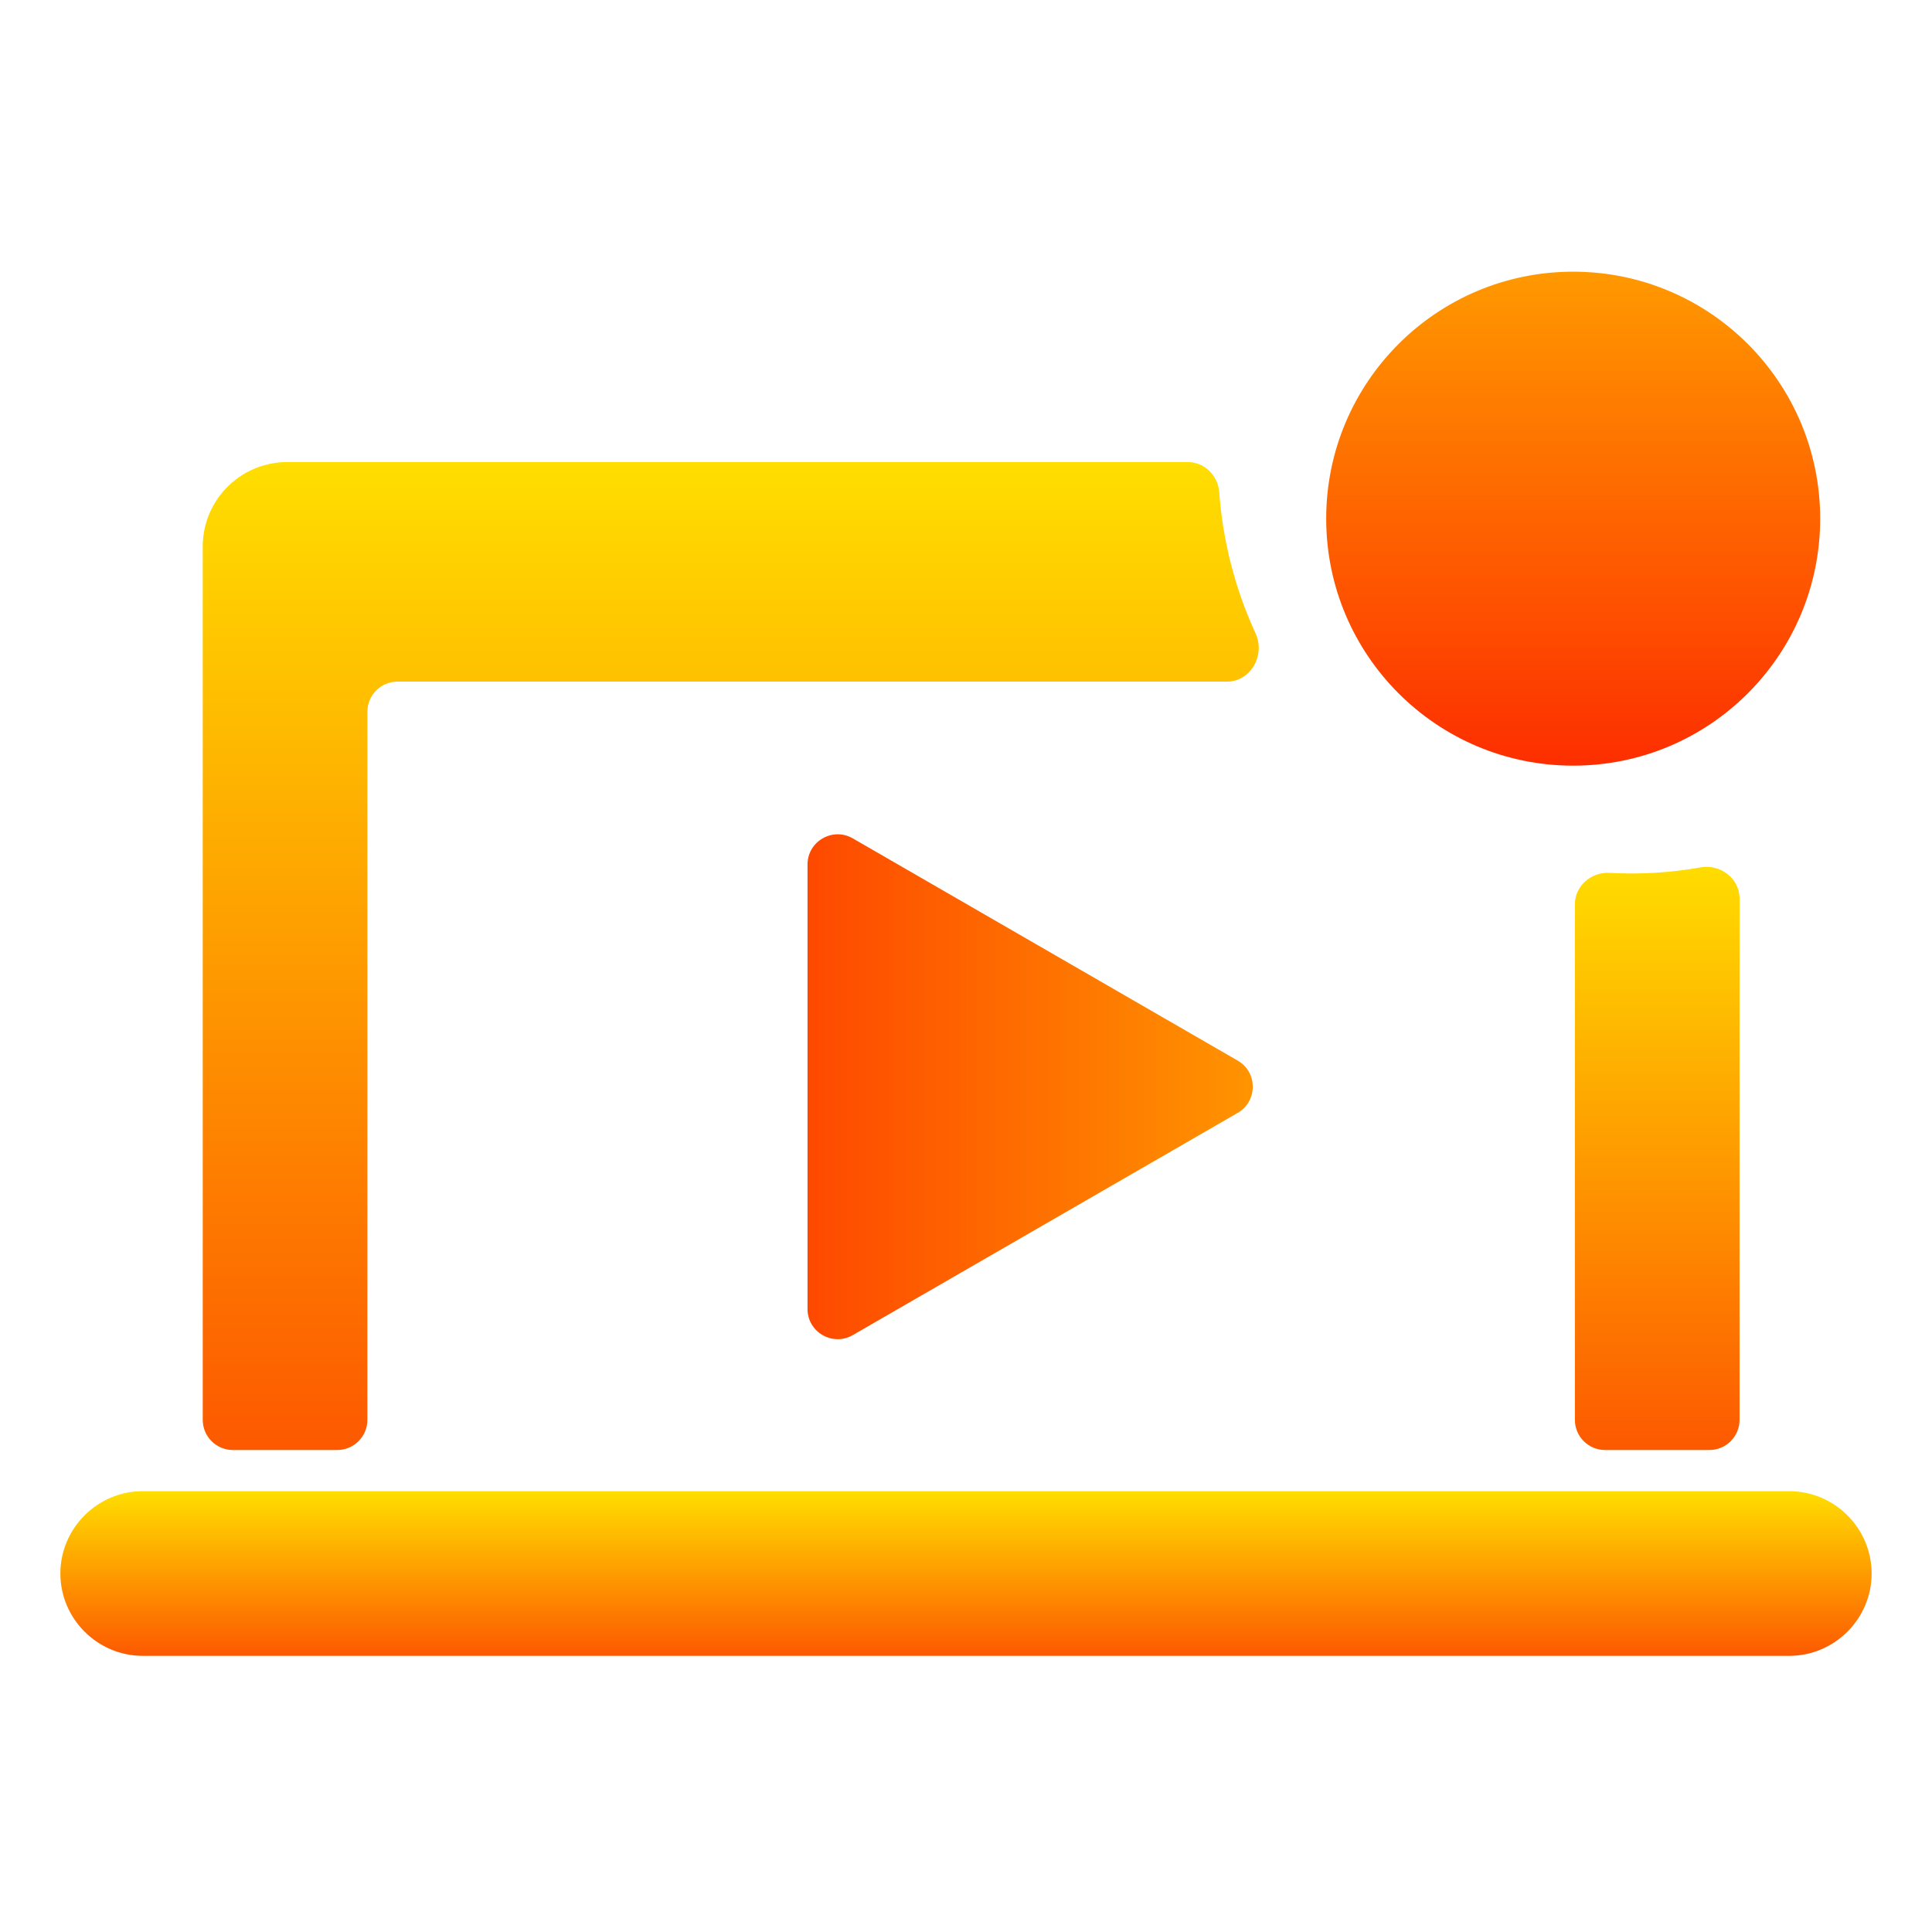 <svg width="128" height="128" viewBox="0 0 128 128" fill="none" xmlns="http://www.w3.org/2000/svg">
<path d="M24.341 47.159C24.341 46.054 25.236 45.159 26.341 45.159H81.286C82.863 45.159 83.845 43.399 83.186 41.967C81.832 39.022 81.014 35.854 80.777 32.613C80.696 31.511 79.808 30.614 78.703 30.614H18.886C17.407 30.652 16.004 31.274 14.982 32.343C13.96 33.413 13.402 34.844 13.432 36.323V94.068C13.432 95.173 14.327 96.068 15.432 96.068H22.341C23.445 96.068 24.341 95.173 24.341 94.068V47.159Z" fill="url(#paint0_linear)"/>
<path d="M115.25 59.521C115.25 58.192 113.975 57.233 112.667 57.467C110.68 57.821 108.658 57.943 106.643 57.829C105.425 57.76 104.341 58.69 104.341 59.91V94.068C104.341 95.173 105.236 96.068 106.341 96.068H113.25C114.354 96.068 115.25 95.173 115.25 94.068V59.521Z" fill="url(#paint1_linear)"/>
<path d="M104.227 50.727C113.265 50.727 120.591 43.401 120.591 34.364C120.591 25.326 113.265 18 104.227 18C95.19 18 87.864 25.326 87.864 34.364C87.864 43.401 95.19 50.727 104.227 50.727Z" fill="url(#paint2_linear)"/>
<path d="M9.455 109.704C6.455 109.704 4 107.25 4 104.25C4 101.25 6.455 98.795 9.455 98.795H118.545C121.545 98.795 124 101.25 124 104.25C124 107.25 121.545 109.704 118.545 109.704H9.455Z" fill="url(#paint3_linear)"/>
<path d="M82 70.268C83.333 71.038 83.333 72.962 82 73.732L56.5 88.454C55.167 89.224 53.5 88.262 53.5 86.722V57.278C53.5 55.738 55.167 54.776 56.5 55.545L82 70.268Z" fill="url(#paint4_linear)"/>
<defs>
<linearGradient id="paint0_linear" x1="49.177" y1="96.068" x2="49.177" y2="30.614" gradientUnits="userSpaceOnUse">
<stop stop-color="#FD5900"/>
<stop offset="1" stop-color="#FFDE00"/>
</linearGradient>
<linearGradient id="paint1_linear" x1="109.795" y1="96.068" x2="109.795" y2="56.868" gradientUnits="userSpaceOnUse">
<stop stop-color="#FD5900"/>
<stop offset="1" stop-color="#FFDE00"/>
</linearGradient>
<linearGradient id="paint2_linear" x1="104.227" y1="50.727" x2="104.227" y2="18" gradientUnits="userSpaceOnUse">
<stop stop-color="#FD2E00"/>
<stop offset="1" stop-color="#FF9900"/>
</linearGradient>
<linearGradient id="paint3_linear" x1="64" y1="109.704" x2="64" y2="98.795" gradientUnits="userSpaceOnUse">
<stop stop-color="#FD5900"/>
<stop offset="1" stop-color="#FFDE00"/>
</linearGradient>
<linearGradient id="paint4_linear" x1="43" y1="72" x2="85" y2="72" gradientUnits="userSpaceOnUse">
<stop stop-color="#FD2E00"/>
<stop offset="1" stop-color="#FF9900"/>
</linearGradient>
</defs>
</svg>
